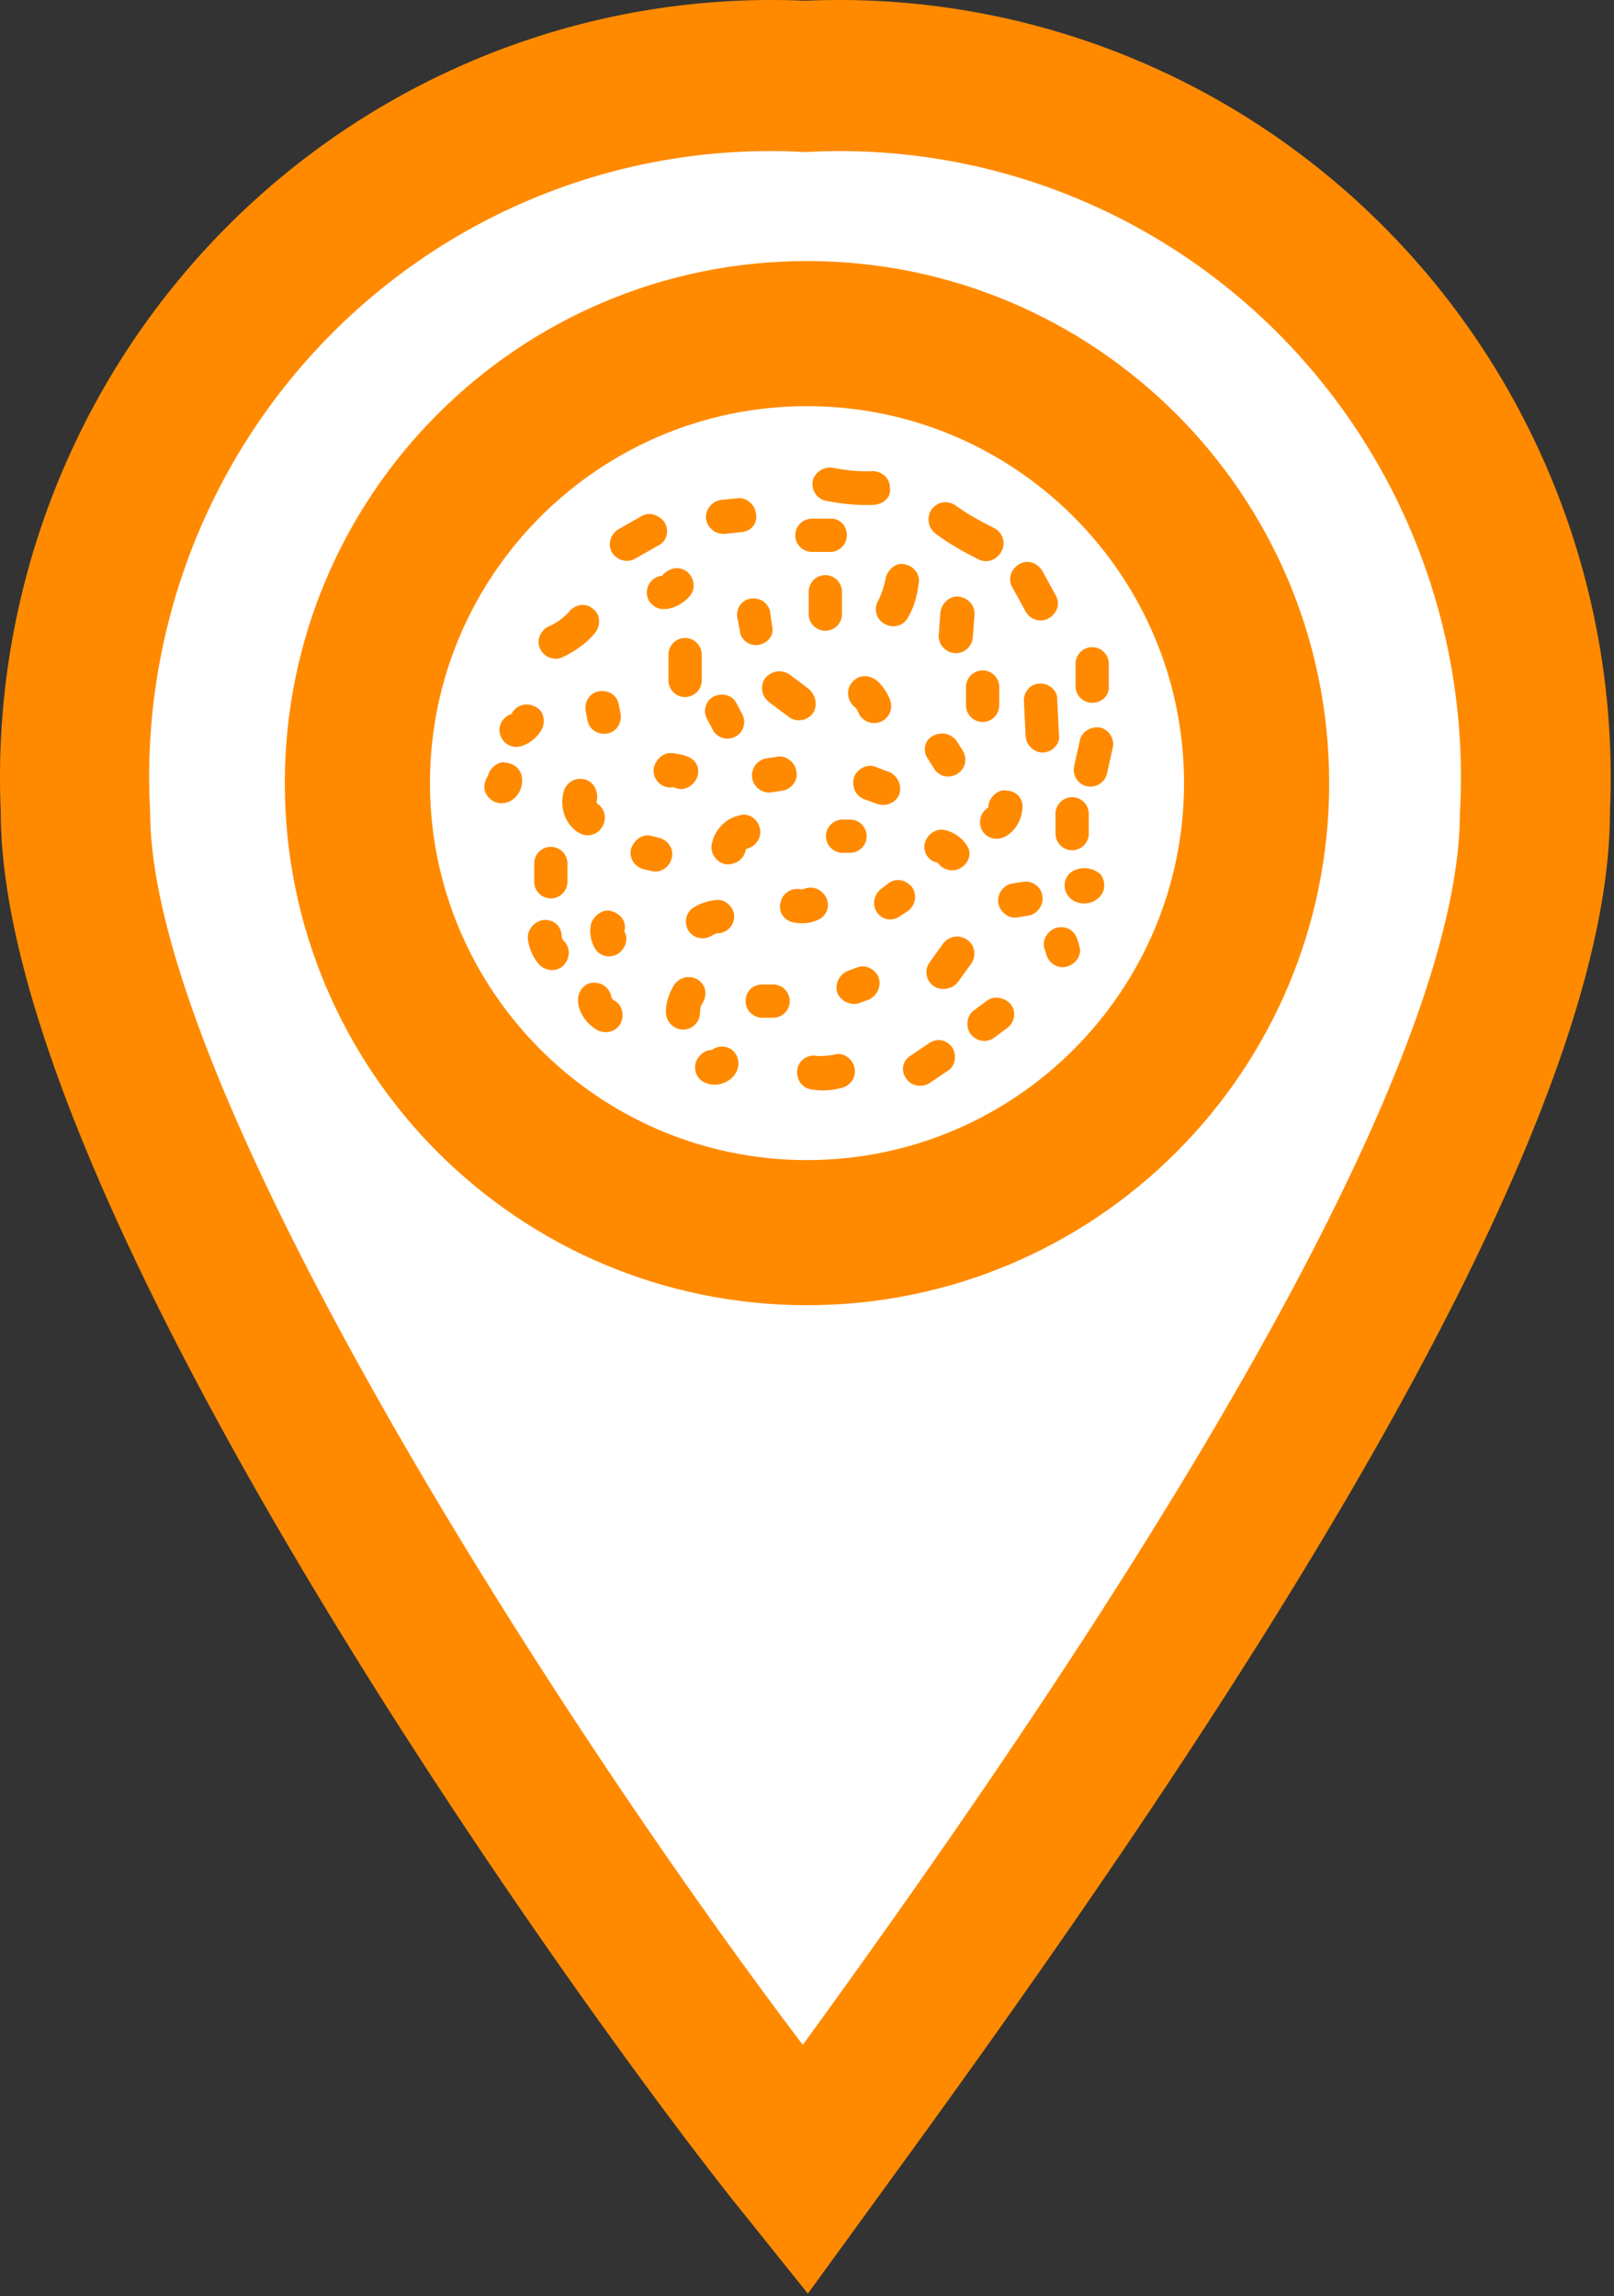 <svg xmlns="http://www.w3.org/2000/svg" width="272" height="387" fill="none" viewBox="0 0 272 387">
  <rect x="0" y="0" width="272" height="387" fill="#333333" stroke="none"/>
  <path fill="#fff" d="m13 169.382 118.374 187.453 83.247-100.153 44.51-97.485-19.488-85.117L188.395 12h-63.758L58.473 30.43 24.308 74.08 13 128.157v41.225Z"/>
  <path fill="#FF8A00" d="m136.146 386.603-10.265-12.804C100.91 343.044.128 204.217.128 136.861c-1.531-34.72 10.684-68.631 33.96-94.273C57.362 16.946 89.79 1.673 124.238.129c3.798-.172 7.605-.172 11.421 0 34.447-1.543 68.092 10.769 93.533 34.228 25.441 23.46 40.594 56.144 42.125 90.864.171 3.88.171 7.76 0 11.64 0 57.243-68.497 158.071-120.055 228.945l-15.116 20.797Zm-.487-360.969a103.885 103.885 0 0 0-43.193 6.763 104.548 104.548 0 0 0-36.682 23.958 105.548 105.548 0 0 0-23.77 36.972 106.217 106.217 0 0 0-6.71 43.534c0 47.387 70.807 156.183 109.995 207.812 32.08-44.232 110.739-154.915 110.739-207.812a106.21 106.21 0 0 0-6.71-43.534 105.533 105.533 0 0 0-23.77-36.972 104.54 104.54 0 0 0-36.682-23.958 104 104 0 0 0-43.217-6.763Z"/>
  <path fill="#FF8A00" d="M136 220c-48.598 0-88-39.402-88-88s39.402-88 88-88 88 39.402 88 88-39.402 88-88 88Zm0-151.54c-35.056 0-63.54 28.484-63.54 63.54s28.484 63.54 63.54 63.54 63.54-28.484 63.54-63.54S171.056 68.46 136 68.46Z"/>
  <path fill="#FF8A00" d="M85.032 128.516c.79.108 2.119.287 2.802 1.939.574 1.94-.432 4.059-2.228 4.742-1.544.574-3.088-.144-3.77-1.545-.432-.97-.145-2.083.43-2.945.108-.934 1.473-2.371 2.766-2.191Zm6.285-5.603c-.682 1.257-1.94 2.37-3.34 2.801-1.544.575-3.089-.287-3.628-1.688-.574-1.544.288-3.089 1.688-3.628a.308.308 0 0 0 .288-.287c.575-.97 2.119-1.94 3.915-.97 1.329.575 1.76 2.371 1.078 3.772Zm3.485-12.141c-1.401.683-3.09 0-3.772-1.401-.682-1.4 0-3.089 1.401-3.771 1.4-.575 2.658-1.544 3.628-2.658.575-.682 2.37-1.652 3.915-.287 1.257.97 1.257 2.801.287 4.058-1.4 1.689-3.376 3.089-5.46 4.059Zm16.199-18.857-3.915 2.227c-1.401.826-3.089.287-3.915-.97-.827-1.4-.288-3.089.969-3.915l3.916-2.227c1.652-1.005 3.34.144 3.915.97.862 1.4.431 3.233-.97 3.915Zm13.972-2.227-2.802.287c-1.544.144-2.945-.97-3.196-2.514-.144-1.544.969-2.945 2.514-3.197l2.802-.287c1.508-.18 2.945 1.114 3.089 2.514.395 1.653-.755 3.053-2.407 3.197Zm22.341-4.598c-2.658.144-5.459-.143-8.117-.682-1.545-.287-2.515-1.832-2.227-3.34.287-1.401 1.832-2.479 3.34-2.227 2.227.43 4.454.682 6.717.575 1.544 0 2.945 1.113 2.945 2.801.288 1.473-.97 2.73-2.658 2.874Zm17.6 9.196c-2.514-1.257-5.028-2.658-7.255-4.346-1.257-.97-1.545-2.658-.683-4.06 1.545-1.939 3.484-1.113 4.059-.682 1.94 1.401 4.203 2.658 6.43 3.772 1.4.682 2.083 2.37 1.4 3.771-.754 1.688-2.55 2.263-3.951 1.545Zm11.853 9.913c-1.4.826-3.089.288-3.915-1.113l-2.227-4.059c-.826-1.4-.287-3.089 1.114-3.915 1.796-1.042 3.34.144 3.915 1.113l2.227 4.059c.862 1.401.287 3.089-1.114 3.915Zm7.292 14.26a2.805 2.805 0 0 1-2.802-2.802v-3.771a2.805 2.805 0 0 1 2.802-2.802 2.805 2.805 0 0 1 2.801 2.802v3.771c.108 1.545-1.149 2.802-2.801 2.802Zm1.257 4.166c1.544.288 2.514 1.832 2.227 3.341l-.97 4.346c-.287 1.544-1.832 2.514-3.34 2.227-1.545-.288-2.515-1.832-2.227-3.341l.97-4.346c.251-1.365 1.58-2.406 3.34-2.227Zm-9.375 4.203c-1.544.143-2.945-1.114-3.089-2.658l-.287-5.855c-.144-1.688 1.113-3.089 2.658-3.089 1.293-.144 3.017 1.006 2.945 2.658l.288 5.855c.287 1.544-.97 2.945-2.515 3.089Zm-7.543-11.027v3.089a2.805 2.805 0 0 1-2.801 2.801 2.805 2.805 0 0 1-2.802-2.801v-3.089a2.805 2.805 0 0 1 2.802-2.802 2.805 2.805 0 0 1 2.801 2.802Zm-7.543-5.711c-1.544-.144-2.801-1.545-2.657-3.089l.287-3.772c.144-1.544 1.688-2.909 3.089-2.658 1.544.144 2.801 1.545 2.658 3.089l-.288 3.772a2.883 2.883 0 0 1-3.089 2.658Zm-7.83-6.034c-.682 1.4-2.514 1.939-3.915 1.113-1.401-.682-1.939-2.514-1.113-3.915.574-1.114.97-2.37 1.257-3.772.287-1.4 1.76-2.765 3.197-2.37 1.544.287 2.658 1.688 2.37 3.197-.251 2.119-.79 4.094-1.796 5.747Zm-16.738-.539v-3.772a2.806 2.806 0 0 1 2.802-2.801 2.805 2.805 0 0 1 2.802 2.801v3.772a2.805 2.805 0 0 1-2.802 2.801 2.806 2.806 0 0 1-2.802-2.801Zm-8.405 5.172c-1.544.287-3.089-.826-3.196-2.371l-.431-2.227c-.288-1.544.826-3.089 2.37-3.196 1.617-.216 3.089.97 3.197 2.514l.287 2.083c.431 1.509-.682 2.91-2.227 3.197Zm-12.427 8.8a2.805 2.805 0 0 1-2.802-2.802v-4.346a2.805 2.805 0 0 1 2.802-2.801 2.805 2.805 0 0 1 2.801 2.801v4.346a2.805 2.805 0 0 1-2.801 2.802Zm-11.171 1.257.287 1.545c.288 1.544-.682 3.089-2.226 3.34-1.545.287-3.09-.682-3.34-2.227l-.288-1.544c-.288-1.545.682-3.089 2.227-3.341 1.796-.251 3.089.826 3.34 2.227Zm-9.195 14.367a2.907 2.907 0 0 1 2.658-1.831c2.335 0 3.197 2.227 2.802 3.771 0 .144 0 .287.143.431 1.257.826 1.688 2.658.683 4.059-.826 1.257-2.658 1.688-4.06.682-2.226-1.508-3.088-4.454-2.226-7.112Zm.539 15.517a2.805 2.805 0 0 1-2.802 2.802 2.805 2.805 0 0 1-2.801-2.802v-3.089a2.805 2.805 0 0 1 2.801-2.801 2.805 2.805 0 0 1 2.802 2.801v3.089Zm-3.915 6.43s2.694-.216 2.945 2.658c.036.431.144.682.431.969 1.113 1.114.97 2.946-.144 4.059-1.113 1.114-2.945.97-4.058-.144-1.114-1.257-1.832-2.945-1.94-4.597 0-1.437 1.257-2.838 2.766-2.945Zm7.973 10.595c1.796-.215 3.09.97 3.341 2.371 0 .287.287.431.431.575 1.401.682 1.832 2.514 1.113 3.915-.718 1.401-2.514 1.832-3.915 1.113-1.688-.969-2.945-2.658-3.196-4.454-.288-1.688.682-3.232 2.227-3.52Zm4.454-4.884c-1.4.826-3.089.431-3.915-.97-.682-1.257-.97-2.802-.574-4.203.431-1.257 2.083-2.622 3.627-1.939 1.401.431 2.371 1.832 1.94 3.34.754 1.257.18 2.945-1.078 3.772Zm5.029-19.971c.287 0 1.94.431 1.94.431 1.544.431 2.514 1.94 2.083 3.484-.431 1.545-1.94 2.514-3.484 2.083l-1.257-.287c-1.545-.431-2.515-1.94-2.084-3.484.431-1.257 1.545-2.227 2.802-2.227Zm4.346-8.118c-.144 0-.144 0 0 0-1.688.288-3.089-.826-3.34-2.37-.288-1.545 1.257-3.7 3.34-3.341.97.144 1.832.288 2.658.683 1.401.682 1.94 2.37 1.114 3.771-.827 1.401-2.371 1.976-3.772 1.257Zm6.861-15.337c1.975-.754 3.34.288 3.771 1.257l.97 1.832c.682 1.401.143 3.089-1.257 3.772-1.401.682-3.089.143-3.772-1.257l-.97-1.832a2.775 2.775 0 0 1 1.258-3.772Zm16.594 2.91c-.97 1.257-2.802 1.544-4.059.574l-3.34-2.514c-1.258-.97-1.545-2.801-.575-4.059.575-.682 2.155-1.76 4.059-.574l3.34 2.514c1.149 1.149 1.437 2.802.575 4.059Zm10.775-5.568c.97.826 1.688 1.94 2.227 3.197a2.897 2.897 0 0 1-1.544 3.772 2.899 2.899 0 0 1-3.772-1.545 2.275 2.275 0 0 0-.826-1.113c-1.113-1.114-1.257-2.946-.143-4.059.538-.683 2.083-1.652 4.058-.252Zm9.483 9.339c2.047-1.006 3.484.144 4.059.97l.969 1.544c.826 1.401.431 3.089-.969 3.915-1.401.827-3.089.432-3.916-.969l-.969-1.545c-1.006-1.401-.575-3.197.826-3.915Zm26.256 13.146v3.341a2.805 2.805 0 0 1-2.802 2.801 2.805 2.805 0 0 1-2.801-2.801v-3.341a2.805 2.805 0 0 1 2.801-2.801 2.805 2.805 0 0 1 2.802 2.801Zm-11.171-.97c-.143 1.94-1.113 3.772-2.801 4.742-1.401.826-3.089.431-3.915-.826-.826-1.401-.431-3.089.826-3.916.144 0 .144-.143.144-.287.071-1.58 1.831-2.981 2.945-2.658 1.688 0 2.945 1.257 2.801 2.945Zm5.604 20.222c1.903-.538 3.196.575 3.628 1.832l.287.97c.575 1.545-.287 3.089-1.832 3.628-1.544.539-3.089-.287-3.628-1.832l-.287-.97c-.575-1.365.287-3.053 1.832-3.628Zm-13.721 13.829 2.083-1.544c1.652-1.222 3.484-.144 4.059.574.97 1.257.682 3.089-.682 4.059l-2.084 1.545c-1.257.969-3.089.682-4.059-.683-.826-1.293-.574-3.089.683-3.951Zm-10.74 7.687 3.089-2.084c1.868-1.221 3.341-.143 3.915.683.827 1.257.575 3.089-.682 3.915l-3.089 2.083c-1.257.826-3.089.575-3.915-.682-1.006-1.257-.718-3.053.682-3.915Zm-16.055 0c.97.143 2.083 0 3.089-.144 1.544-.575 3.197.682 3.484 2.083.431 1.545-.575 3.089-2.083 3.484-1.689.431-3.341.575-5.029.288-1.544-.144-2.658-1.545-2.514-3.197.108-1.545 1.508-2.658 3.053-2.514Zm-17.457-.97c.432-.288 1.545-.934 2.946-.288 1.401.683 1.939 2.371 1.257 3.916-.97 1.939-3.484 2.801-5.46 1.831-1.4-.682-1.939-2.37-1.257-3.771.539-1.006 1.545-1.688 2.514-1.688Zm-2.37-11.853c1.401.826 1.688 2.658.826 3.915-.287.431-.431 1.113-.431 1.688 0 1.544-1.401 2.945-2.945 2.802-1.545 0-2.802-1.401-2.802-2.946 0-1.688.575-3.196 1.401-4.597.575-.862 2.191-1.868 3.951-.862Zm6.142-10.919c.144 1.544-.97 2.945-2.514 3.089-.431 0-.827.143-1.258.431-1.4.826-3.089.431-3.915-.827-.826-1.4-.431-3.089.826-3.915a8.875 8.875 0 0 1 3.772-1.257c1.437-.287 2.945 1.078 3.089 2.479Zm4.741 11.745h1.832a2.806 2.806 0 0 1 2.802 2.802 2.806 2.806 0 0 1-2.802 2.801h-1.832a2.805 2.805 0 0 1-2.801-2.801c0-1.545 1.113-2.802 2.801-2.802Zm-6.142-20.258c-1.544-.287-2.658-1.832-2.371-3.34.432-2.371 2.227-4.347 4.598-4.885 1.652-.575 3.197.682 3.484 2.083.431 1.544-.575 3.089-2.083 3.484a.309.309 0 0 0-.287.287c-.288 1.545-1.796 2.515-3.341 2.371Zm9.231 6.429c.287-1.544 1.832-2.514 3.341-2.227h.431c1.939-.79 3.34.288 3.915 1.401.682 1.401.143 3.089-1.401 3.772-1.257.574-2.658.682-4.059.431-1.688-.324-2.658-1.832-2.227-3.377Zm.395-18.857-1.832.287c-1.544.288-3.089-.826-3.34-2.37-.287-1.545.826-3.089 2.371-3.341l1.831-.287c1.401-.287 3.089.97 3.197 2.371.431 1.508-.682 3.053-2.227 3.34Zm19.576.683c-.575 1.4-2.227 2.083-3.772 1.544l-2.227-.826c-1.4-.575-2.083-2.227-1.544-3.771.431-1.114 2.119-2.371 3.771-1.545l2.227.826c1.401.719 2.084 2.407 1.545 3.772Zm-8.261 4.202a2.805 2.805 0 0 1 2.801 2.802 2.805 2.805 0 0 1-2.801 2.801h-1.258a2.805 2.805 0 0 1-2.801-2.801 2.805 2.805 0 0 1 2.801-2.802h1.258Zm-2.084 29.345c-.574-1.4.144-3.089 1.545-3.771l1.544-.575c1.724-.79 3.341.431 3.772 1.545.574 1.401-.144 3.089-1.545 3.771l-1.544.575c-1.401.539-3.089-.144-3.772-1.545Zm16.199-1.257c-1.257-.826-1.688-2.658-.682-4.059l2.227-3.089c.575-.826 2.263-1.903 4.059-.682 1.257.826 1.688 2.658.682 4.059l-2.227 3.089c-1.005 1.221-2.801 1.508-4.059.682Zm-9.482-12.32c-.97-1.257-.682-3.089.575-4.059l1.257-.969c.575-.431 2.263-1.222 3.915.574.97 1.257.682 3.089-.575 4.059l-1.257.826c-1.293.97-2.945.826-3.915-.431Zm14.08-7.65c-1.257.826-3.089.431-3.915-.827-1.545-.287-2.514-1.688-2.227-3.196.287-1.401 1.688-2.586 3.197-2.371 1.544.287 3.089 1.257 3.915 2.658.862 1.078.431 2.874-.97 3.736Zm6.286 5.998c-.288-1.545.826-3.089 2.37-3.34l1.832-.288c1.545-.251 3.089.97 3.197 2.371.287 1.544-.826 3.089-2.371 3.34l-1.832.288c-1.364.287-2.909-.827-3.196-2.371ZM180 147.517c.611-.97 3.34-2.012 5.46-.144.969 1.257.826 3.089-.431 4.059-1.258 1.113-3.197 1.113-4.454.144-1.293-1.006-1.545-2.802-.575-4.059Zm-37.283-57.29a2.805 2.805 0 0 1-2.802 2.802h-3.089a2.806 2.806 0 0 1-2.802-2.802 2.806 2.806 0 0 1 2.802-2.802h3.089c1.545-.108 2.802 1.15 2.802 2.802Zm-30.603 12.428c-1.544.143-2.945-.97-3.089-2.515-.143-1.544.97-2.945 2.515-3.089 0 0 .143 0 .143-.143.575-.683 2.299-1.832 4.059-.575 1.257.97 1.545 2.802.575 4.059-.97 1.149-2.515 2.155-4.203 2.263Z"/>
</svg>
